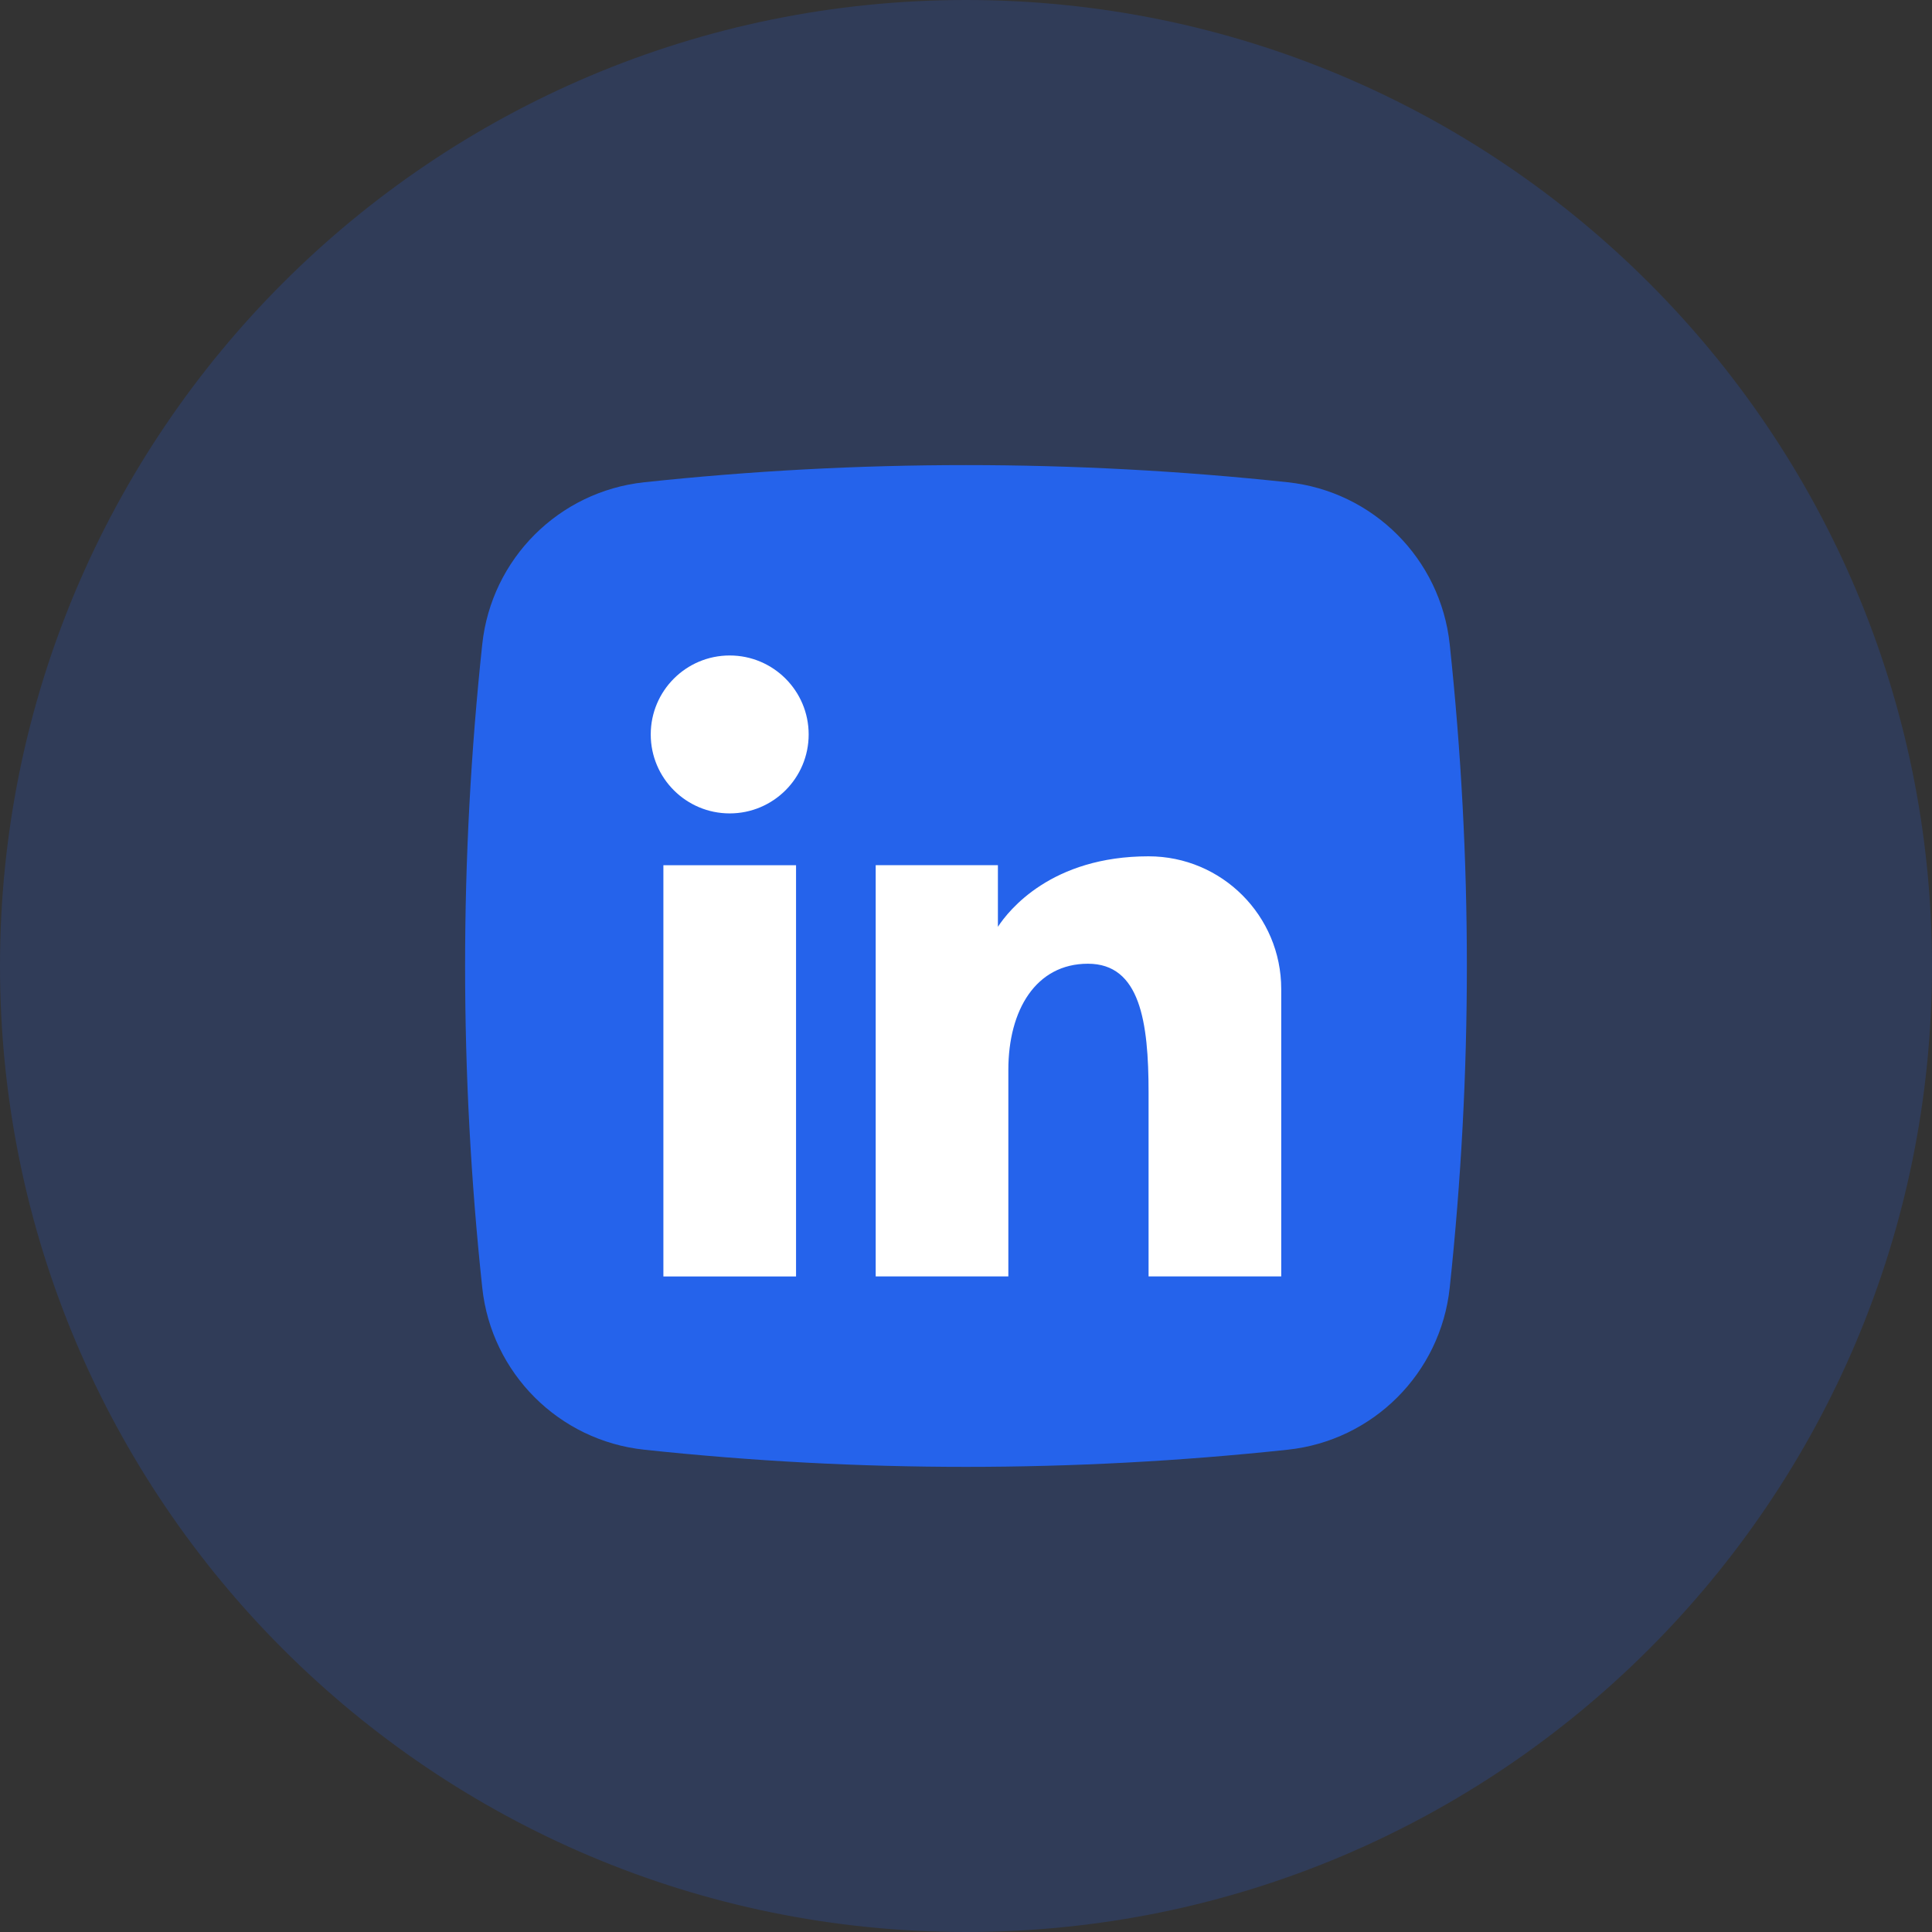 <svg width="62" height="62" viewBox="0 0 62 62" fill="none" xmlns="http://www.w3.org/2000/svg">
<rect x="0" y="0" width="62" height="62" fill="#333333" stroke="none"/>
<g id="linkedin.svg" clip-path="url(#clip0_2696_700)">
<path id="Vector" opacity="0.2" d="M31 62C48.121 62 62 48.121 62 31C62 13.879 48.121 0 31 0C13.879 0 0 13.879 0 31C0 48.121 13.879 62 31 62Z" fill="#2563EB"/>
<path id="Vector_2" d="M41.324 46.523C34.448 47.257 27.552 47.257 20.676 46.523C17.934 46.231 15.769 44.065 15.476 41.324C14.742 34.448 14.742 27.552 15.476 20.676C15.769 17.934 17.934 15.769 20.676 15.476C27.552 14.742 34.448 14.742 41.324 15.476C44.065 15.769 46.231 17.934 46.523 20.676C47.257 27.552 47.257 34.448 46.523 41.324C46.231 44.065 44.066 46.231 41.324 46.523Z" fill="#2563EB"/>
<path id="Vector_3" d="M21.289 27.766H25.546V40.963H21.289V27.766Z" fill="white"/>
<path id="Vector_4" d="M36.859 27.48C33.739 27.48 32.369 29.214 32.024 29.742V27.765H28.102V40.962H32.359V34.333C32.359 32.417 33.24 30.927 34.913 30.927C36.585 30.927 36.859 32.782 36.859 35.063V40.962H41.116V31.738C41.116 29.387 39.21 27.48 36.859 27.48Z" fill="white"/>
<path id="Vector_5" d="M25.951 23.569C25.951 24.969 24.816 26.103 23.417 26.103C22.017 26.103 20.883 24.969 20.883 23.569C20.883 22.17 22.017 21.035 23.417 21.035C24.816 21.035 25.951 22.17 25.951 23.569Z" fill="white"/>
</g>
<defs>
<clipPath id="clip0_2696_700">
<rect width="62" height="62" fill="white"/>
</clipPath>
</defs>
</svg>
